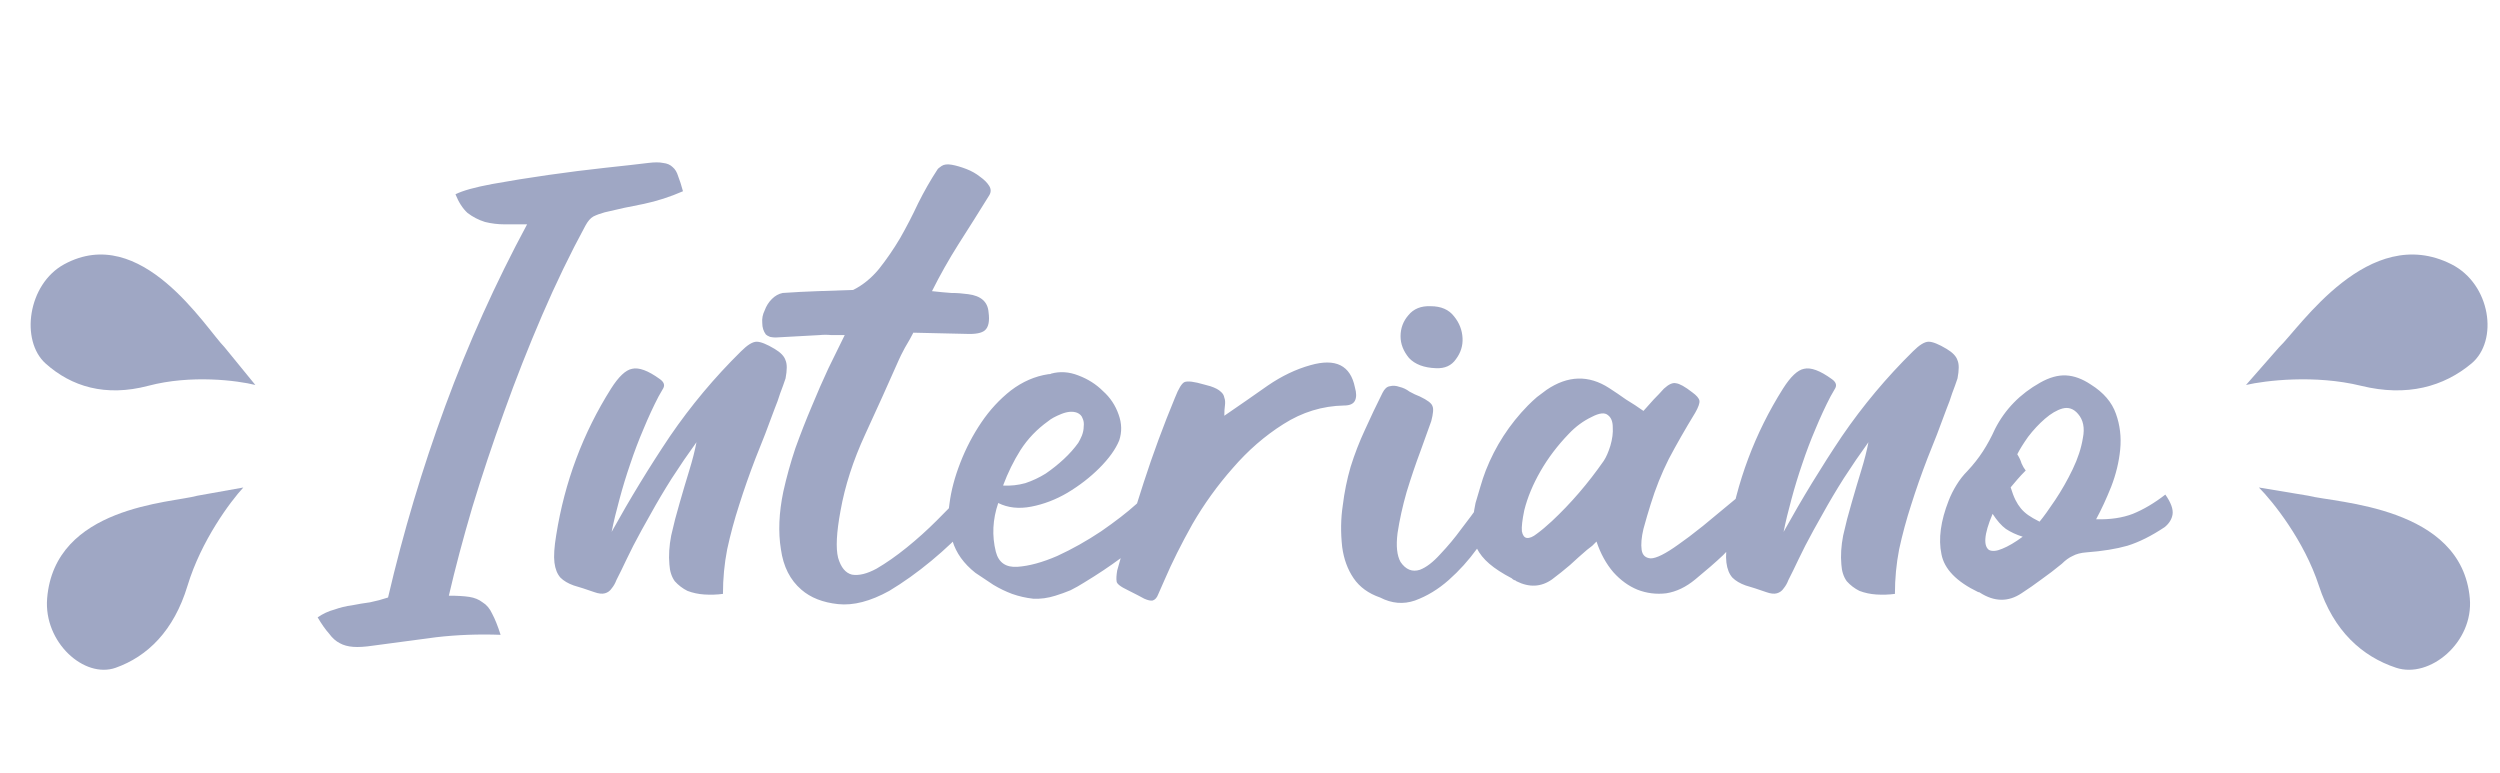 <svg width="540" height="167" viewBox="0 0 540 167" fill="none" xmlns="http://www.w3.org/2000/svg">
<g filter="url(#filter0_d_25_2)">
<path d="M529.48 121.249C527.729 101.309 500.58 100.643 494.6 99.075L483.923 97.3C486.919 100.307 493.705 108.758 496.882 118.516C500.059 128.273 506.183 133.792 513.557 136.235C520.828 138.644 530.314 130.745 529.48 121.249Z" fill="#9FA7C4"/>
<path d="M525.51 49.079C507.645 40.049 492.76 62.764 488.274 67.017L481.135 75.153C485.269 74.193 496.029 72.886 505.994 75.333C515.96 77.78 523.878 75.488 529.843 70.512C535.725 65.604 534.017 53.379 525.51 49.079Z" fill="#9FA7C4"/>
<path d="M143.52 33.31C140.747 34.523 137.93 35.433 135.07 36.04C132.297 36.56 129.48 37.167 126.62 37.86C125.667 38.12 124.843 38.423 124.15 38.77C123.543 39.117 122.98 39.767 122.46 40.72C119.167 46.787 116.047 53.243 113.1 60.09C110.153 66.937 107.423 73.87 104.91 80.89C102.397 87.823 100.1 94.713 98.02 101.56C96.027 108.32 94.337 114.69 92.95 120.67C94.77 120.67 96.243 120.757 97.37 120.93C98.497 121.103 99.45 121.493 100.23 122.1C101.097 122.62 101.79 123.443 102.31 124.57C102.917 125.697 103.523 127.213 104.13 129.12C99.363 128.947 94.727 129.12 90.22 129.64C85.8 130.247 81.25 130.853 76.57 131.46C74.837 131.72 73.407 131.807 72.28 131.72C71.153 131.633 70.2 131.373 69.42 130.94C68.553 130.507 67.773 129.813 67.08 128.86C66.3 127.993 65.477 126.823 64.61 125.35C65.737 124.57 66.95 124.007 68.25 123.66C69.463 123.227 70.72 122.923 72.02 122.75C73.32 122.49 74.62 122.273 75.92 122.1C77.22 121.84 78.52 121.493 79.82 121.06C83.113 106.933 87.23 93.153 92.17 79.72C97.11 66.287 103.003 53.2 109.85 40.46C108.203 40.46 106.6 40.46 105.04 40.46C103.567 40.46 102.137 40.287 100.75 39.94C99.363 39.507 98.107 38.857 96.98 37.99C95.94 37.037 95.073 35.693 94.38 33.96C95.94 33.18 98.583 32.443 102.31 31.75C106.123 31.057 110.153 30.407 114.4 29.8C118.647 29.193 122.763 28.673 126.75 28.24C130.823 27.807 133.9 27.46 135.98 27.2C137.367 27.027 138.45 27.027 139.23 27.2C140.097 27.287 140.79 27.59 141.31 28.11C141.83 28.543 142.22 29.193 142.48 30.06C142.827 30.927 143.173 32.01 143.52 33.31ZM138.249 77.64C137.122 79.807 136.039 82.147 134.999 84.66C133.959 87.087 133.006 89.6 132.139 92.2C131.272 94.713 130.492 97.27 129.799 99.87C129.106 102.383 128.542 104.723 128.109 106.89C132.096 99.697 136.299 92.807 140.719 86.22C145.226 79.633 150.339 73.523 156.059 67.89C157.446 66.503 158.572 65.81 159.439 65.81C160.306 65.81 161.606 66.33 163.339 67.37C164.639 68.15 165.419 68.973 165.679 69.84C166.026 70.62 166.026 71.92 165.679 73.74C165.332 74.78 164.942 75.863 164.509 76.99C164.162 78.117 163.772 79.2 163.339 80.24C161.952 84.053 160.566 87.65 159.179 91.03C157.879 94.41 156.709 97.747 155.669 101.04C154.629 104.247 153.762 107.453 153.069 110.66C152.462 113.78 152.159 116.987 152.159 120.28C150.859 120.453 149.516 120.497 148.129 120.41C146.829 120.323 145.616 120.063 144.489 119.63C143.449 119.11 142.539 118.417 141.759 117.55C141.066 116.597 140.676 115.383 140.589 113.91C140.416 112.003 140.546 109.923 140.979 107.67C141.499 105.33 142.106 102.99 142.799 100.65C143.492 98.223 144.186 95.883 144.879 93.63C145.572 91.377 146.092 89.34 146.439 87.52C144.619 90.033 142.842 92.633 141.109 95.32C139.462 97.92 137.946 100.477 136.559 102.99C135.172 105.417 133.916 107.713 132.789 109.88C131.749 111.96 130.882 113.737 130.189 115.21C129.842 115.903 129.496 116.597 129.149 117.29C128.889 117.983 128.542 118.59 128.109 119.11C127.762 119.63 127.286 119.977 126.679 120.15C126.072 120.323 125.292 120.237 124.339 119.89C122.606 119.283 121.132 118.807 119.919 118.46C118.706 118.027 117.752 117.463 117.059 116.77C116.366 115.99 115.932 114.907 115.759 113.52C115.586 112.133 115.716 110.14 116.149 107.54C117.969 96.1 121.912 85.57 127.979 75.95C129.626 73.35 131.142 71.92 132.529 71.66C134.002 71.313 135.996 72.05 138.509 73.87C139.376 74.477 139.636 75.127 139.289 75.82C138.942 76.427 138.596 77.033 138.249 77.64ZM198.479 28.63C198.565 28.457 198.869 28.197 199.389 27.85C199.909 27.503 200.645 27.417 201.599 27.59C202.552 27.763 203.592 28.067 204.719 28.5C205.845 28.933 206.842 29.497 207.709 30.19C208.575 30.797 209.225 31.447 209.659 32.14C210.092 32.833 210.092 33.527 209.659 34.22C207.405 37.86 205.195 41.37 203.029 44.75C200.949 48.043 199.042 51.423 197.309 54.89C198.869 55.063 200.255 55.193 201.469 55.28C202.682 55.28 203.895 55.367 205.109 55.54C207.882 55.887 209.355 57.187 209.529 59.44C209.789 61.347 209.529 62.647 208.749 63.34C208.055 63.947 206.712 64.207 204.719 64.12L193.279 63.86C192.845 64.727 192.239 65.81 191.459 67.11C190.765 68.41 190.332 69.277 190.159 69.71C187.905 74.823 185.479 80.197 182.879 85.83C180.279 91.463 178.502 96.967 177.549 102.34C176.682 107.02 176.509 110.4 177.029 112.48C177.635 114.56 178.632 115.773 180.019 116.12C181.492 116.38 183.269 115.947 185.349 114.82C187.429 113.607 189.595 112.09 191.849 110.27C194.102 108.45 196.269 106.5 198.349 104.42C200.515 102.253 202.422 100.303 204.069 98.57C204.762 98.483 205.369 98.613 205.889 98.96C206.495 99.22 206.885 99.653 207.059 100.26C207.319 100.867 207.319 101.647 207.059 102.6C206.799 103.467 206.149 104.463 205.109 105.59C202.855 108.103 200.212 110.617 197.179 113.13C194.145 115.643 191.112 117.81 188.079 119.63C184.005 121.883 180.322 122.837 177.029 122.49C173.735 122.143 171.092 121.103 169.099 119.37C166.672 117.29 165.199 114.387 164.679 110.66C164.072 106.933 164.245 102.773 165.199 98.18C165.892 95.06 166.759 91.94 167.799 88.82C168.925 85.7 170.095 82.71 171.309 79.85C172.522 76.903 173.735 74.13 174.949 71.53C176.249 68.843 177.419 66.46 178.459 64.38C177.505 64.38 176.552 64.38 175.599 64.38C174.732 64.293 173.865 64.293 172.999 64.38L163.509 64.9C163.162 64.9 162.772 64.857 162.339 64.77C161.905 64.597 161.602 64.423 161.429 64.25C160.909 63.557 160.649 62.733 160.649 61.78C160.562 60.827 160.735 59.917 161.169 59.05C161.515 58.097 162.035 57.273 162.729 56.58C163.422 55.887 164.202 55.453 165.069 55.28C167.582 55.107 170.095 54.977 172.609 54.89C175.209 54.803 177.765 54.717 180.279 54.63C182.359 53.59 184.222 52.073 185.869 50.08C187.515 48 189.032 45.79 190.419 43.45C191.805 41.023 193.105 38.51 194.319 35.91C195.619 33.31 197.005 30.883 198.479 28.63ZM211.62 100.65C210.406 104.203 210.233 107.713 211.1 111.18C211.706 113.52 213.266 114.603 215.78 114.43C218.293 114.257 221.153 113.477 224.36 112.09C227.566 110.617 230.73 108.84 233.85 106.76C236.97 104.593 239.44 102.687 241.26 101.04C241.866 100.52 242.343 100.087 242.69 99.74C243.123 99.307 243.426 99.003 243.6 98.83C244.64 99.697 245.376 100.433 245.81 101.04C246.33 101.647 246.59 102.253 246.59 102.86C246.59 103.38 246.416 103.9 246.07 104.42C245.723 104.94 245.29 105.503 244.77 106.11C242.69 108.623 240.436 110.79 238.01 112.61C235.67 114.343 233.07 116.077 230.21 117.81C229.256 118.417 228.26 118.98 227.22 119.5C226.18 119.933 225.096 120.323 223.97 120.67C222.323 121.19 220.72 121.407 219.16 121.32C217.6 121.147 216.083 120.8 214.61 120.28C213.223 119.76 211.88 119.11 210.58 118.33C209.28 117.463 207.98 116.597 206.68 115.73C204.166 113.737 202.52 111.44 201.74 108.84C200.873 106.24 200.656 103.553 201.09 100.78C201.436 98.007 202.216 95.06 203.43 91.94C204.643 88.82 206.16 85.917 207.98 83.23C209.8 80.543 211.923 78.247 214.35 76.34C216.863 74.433 219.55 73.263 222.41 72.83C222.756 72.83 222.973 72.787 223.06 72.7C224.966 72.18 226.916 72.31 228.91 73.09C230.99 73.87 232.766 74.997 234.24 76.47C235.8 77.857 236.926 79.547 237.62 81.54C238.313 83.447 238.356 85.31 237.75 87.13C236.97 89.037 235.54 91.03 233.46 93.11C231.466 95.103 229.17 96.88 226.57 98.44C224.056 99.913 221.456 100.91 218.77 101.43C216.083 101.95 213.7 101.69 211.62 100.65ZM212.66 96.88C214.306 96.967 215.91 96.793 217.47 96.36C219.03 95.84 220.503 95.147 221.89 94.28C223.276 93.327 224.576 92.287 225.79 91.16C227.003 90.033 228.043 88.863 228.91 87.65C229.17 87.217 229.43 86.697 229.69 86.09C229.95 85.397 230.08 84.747 230.08 84.14C230.166 83.447 230.08 82.84 229.82 82.32C229.646 81.8 229.256 81.41 228.65 81.15C227.696 80.803 226.57 80.89 225.27 81.41C223.97 81.93 223.016 82.45 222.41 82.97C219.983 84.703 217.99 86.783 216.43 89.21C214.956 91.55 213.7 94.107 212.66 96.88ZM286.326 79.59C281.646 79.677 277.269 81.02 273.196 83.62C269.209 86.133 265.569 89.297 262.276 93.11C258.983 96.837 256.079 100.867 253.566 105.2C251.139 109.533 249.146 113.52 247.586 117.16C246.979 118.547 246.503 119.63 246.156 120.41C245.896 121.103 245.506 121.537 244.986 121.71C244.553 121.797 243.946 121.667 243.166 121.32C242.386 120.887 241.216 120.28 239.656 119.5C238.009 118.72 237.186 118.07 237.186 117.55C237.099 117.03 237.143 116.25 237.316 115.21C239.136 108.71 241.043 102.383 243.036 96.23C245.029 90.077 247.283 83.967 249.796 77.9C250.576 75.907 251.269 74.78 251.876 74.52C252.569 74.26 253.956 74.433 256.036 75.04C256.296 75.127 256.773 75.257 257.466 75.43C258.506 75.777 259.243 76.167 259.676 76.6C260.109 76.947 260.369 77.38 260.456 77.9C260.629 78.333 260.673 78.897 260.586 79.59C260.499 80.197 260.456 80.89 260.456 81.67C260.456 81.757 260.456 81.8 260.456 81.8C263.749 79.547 266.869 77.38 269.816 75.3C272.849 73.22 275.926 71.747 279.046 70.88C284.506 69.32 287.713 70.923 288.666 75.69C289.013 76.903 289.013 77.857 288.666 78.55C288.319 79.243 287.539 79.59 286.326 79.59ZM302.68 77.64C304.326 78.42 305.236 79.113 305.41 79.72C305.67 80.24 305.583 81.323 305.15 82.97C304.63 84.443 303.85 86.61 302.81 89.47C301.77 92.243 300.773 95.19 299.82 98.31C298.953 101.343 298.303 104.29 297.87 107.15C297.523 109.923 297.74 112.003 298.52 113.39C299.646 115.037 301.033 115.6 302.68 115.08C304.066 114.56 305.54 113.433 307.1 111.7C308.746 109.967 310.263 108.147 311.65 106.24C313.123 104.333 314.38 102.643 315.42 101.17C316.46 99.61 317.11 98.787 317.37 98.7C318.236 98.96 318.843 99.307 319.19 99.74C319.623 100.087 319.883 100.52 319.97 101.04C320.143 101.473 320.143 101.95 319.97 102.47C319.883 102.903 319.753 103.293 319.58 103.64C318.366 105.633 316.85 107.93 315.03 110.53C313.21 113.043 311.173 115.297 308.92 117.29C306.666 119.283 304.24 120.757 301.64 121.71C299.126 122.577 296.613 122.36 294.1 121.06C291.586 120.193 289.68 118.807 288.38 116.9C287.08 114.993 286.256 112.74 285.91 110.14C285.563 107.02 285.606 104.03 286.04 101.17C286.386 98.31 286.95 95.537 287.73 92.85C288.596 90.077 289.636 87.39 290.85 84.79C292.063 82.103 293.32 79.46 294.62 76.86C295.053 75.993 295.573 75.517 296.18 75.43C296.873 75.257 297.566 75.3 298.26 75.56C299.04 75.733 299.776 76.08 300.47 76.6C301.25 77.033 301.986 77.38 302.68 77.64ZM305.02 58.14C307.273 58.14 308.963 58.877 310.09 60.35C311.216 61.737 311.823 63.297 311.91 65.03C311.996 66.677 311.52 68.193 310.48 69.58C309.526 70.967 308.096 71.617 306.19 71.53C303.59 71.443 301.64 70.707 300.34 69.32C299.126 67.847 298.52 66.287 298.52 64.64C298.52 62.907 299.083 61.39 300.21 60.09C301.336 58.703 302.94 58.053 305.02 58.14ZM350.986 80.76C351.766 79.893 352.502 79.07 353.196 78.29C353.976 77.51 354.712 76.73 355.406 75.95C356.446 74.997 357.312 74.607 358.006 74.78C358.786 74.867 359.956 75.517 361.516 76.73C362.469 77.423 362.989 78.03 363.076 78.55C363.162 79.07 362.859 79.937 362.166 81.15C359.999 84.703 358.092 88.04 356.446 91.16C354.886 94.28 353.586 97.53 352.546 100.91C352.026 102.557 351.506 104.333 350.986 106.24C350.552 108.06 350.422 109.577 350.596 110.79C350.769 111.917 351.419 112.523 352.546 112.61C353.759 112.61 355.752 111.613 358.526 109.62C359.912 108.667 361.689 107.323 363.856 105.59C366.022 103.77 368.796 101.473 372.176 98.7C373.736 99.393 374.732 100.39 375.166 101.69C375.599 102.99 375.079 104.463 373.606 106.11C371.526 108.45 369.706 110.4 368.146 111.96C366.586 113.433 364.592 115.167 362.166 117.16C360.172 118.807 358.092 119.803 355.926 120.15C353.759 120.41 351.679 120.15 349.686 119.37C347.779 118.59 346.046 117.333 344.486 115.6C342.926 113.78 341.712 111.57 340.846 108.97C340.586 109.23 340.282 109.533 339.936 109.88C339.589 110.14 339.199 110.443 338.766 110.79C337.552 111.83 336.339 112.913 335.126 114.04C333.912 115.08 332.612 116.12 331.226 117.16C328.886 118.807 326.329 118.937 323.556 117.55C323.382 117.377 323.209 117.29 323.036 117.29C322.862 117.203 322.689 117.073 322.516 116.9C320.522 115.86 318.919 114.82 317.706 113.78C316.492 112.74 315.582 111.613 314.976 110.4C314.369 109.187 314.066 107.8 314.066 106.24C314.066 104.593 314.282 102.73 314.716 100.65C315.062 99.437 315.409 98.267 315.756 97.14C316.102 95.927 316.492 94.757 316.926 93.63C319.006 88.343 322.039 83.663 326.026 79.59C326.719 78.897 327.369 78.29 327.976 77.77C328.669 77.25 329.362 76.73 330.056 76.21C334.649 73.09 339.156 72.96 343.576 75.82C344.789 76.6 346.002 77.423 347.216 78.29C348.516 79.07 349.772 79.893 350.986 80.76ZM331.226 104.55C335.299 100.737 339.026 96.403 342.406 91.55C342.926 90.77 343.402 89.687 343.836 88.3C344.269 86.827 344.442 85.483 344.356 84.27C344.356 83.057 344.009 82.19 343.316 81.67C342.622 81.063 341.452 81.193 339.806 82.06C337.986 82.927 336.339 84.14 334.866 85.7C332.439 88.213 330.402 90.9 328.756 93.76C327.109 96.62 325.939 99.437 325.246 102.21C324.812 104.29 324.639 105.807 324.726 106.76C324.899 107.627 325.246 108.103 325.766 108.19C326.372 108.277 327.109 107.973 327.976 107.28C328.929 106.587 330.012 105.677 331.226 104.55ZM391.393 77.64C390.267 79.807 389.183 82.147 388.143 84.66C387.103 87.087 386.15 89.6 385.283 92.2C384.417 94.713 383.637 97.27 382.943 99.87C382.25 102.383 381.687 104.723 381.253 106.89C385.24 99.697 389.443 92.807 393.863 86.22C398.37 79.633 403.483 73.523 409.203 67.89C410.59 66.503 411.717 65.81 412.583 65.81C413.45 65.81 414.75 66.33 416.483 67.37C417.783 68.15 418.563 68.973 418.823 69.84C419.17 70.62 419.17 71.92 418.823 73.74C418.477 74.78 418.087 75.863 417.653 76.99C417.307 78.117 416.917 79.2 416.483 80.24C415.097 84.053 413.71 87.65 412.323 91.03C411.023 94.41 409.853 97.747 408.813 101.04C407.773 104.247 406.907 107.453 406.213 110.66C405.607 113.78 405.303 116.987 405.303 120.28C404.003 120.453 402.66 120.497 401.273 120.41C399.973 120.323 398.76 120.063 397.633 119.63C396.593 119.11 395.683 118.417 394.903 117.55C394.21 116.597 393.82 115.383 393.733 113.91C393.56 112.003 393.69 109.923 394.123 107.67C394.643 105.33 395.25 102.99 395.943 100.65C396.637 98.223 397.33 95.883 398.023 93.63C398.717 91.377 399.237 89.34 399.583 87.52C397.763 90.033 395.987 92.633 394.253 95.32C392.607 97.92 391.09 100.477 389.703 102.99C388.317 105.417 387.06 107.713 385.933 109.88C384.893 111.96 384.027 113.737 383.333 115.21C382.987 115.903 382.64 116.597 382.293 117.29C382.033 117.983 381.687 118.59 381.253 119.11C380.907 119.63 380.43 119.977 379.823 120.15C379.217 120.323 378.437 120.237 377.483 119.89C375.75 119.283 374.277 118.807 373.063 118.46C371.85 118.027 370.897 117.463 370.203 116.77C369.51 115.99 369.077 114.907 368.903 113.52C368.73 112.133 368.86 110.14 369.293 107.54C371.113 96.1 375.057 85.57 381.123 75.95C382.77 73.35 384.287 71.92 385.673 71.66C387.147 71.313 389.14 72.05 391.653 73.87C392.52 74.477 392.78 75.127 392.433 75.82C392.087 76.427 391.74 77.033 391.393 77.64ZM448.763 104.16C451.796 104.247 454.44 103.857 456.693 102.99C459.033 102.037 461.373 100.65 463.713 98.83C464.926 100.563 465.446 101.993 465.273 103.12C465.1 104.16 464.536 105.07 463.583 105.85C460.723 107.757 458.036 109.1 455.523 109.88C453.096 110.573 450.15 111.05 446.683 111.31C445.47 111.397 444.473 111.657 443.693 112.09C442.913 112.437 442.133 113 441.353 113.78C439.88 114.993 438.406 116.12 436.933 117.16C435.546 118.2 434.116 119.197 432.643 120.15C429.783 122.057 426.793 122.013 423.673 120.02C423.586 119.933 423.456 119.89 423.283 119.89C418.603 117.637 415.96 114.907 415.353 111.7C414.66 108.407 415.18 104.55 416.913 100.13C417.346 99.003 417.91 97.877 418.603 96.75C419.296 95.623 420.076 94.627 420.943 93.76C422.243 92.373 423.37 90.943 424.323 89.47C425.276 87.997 426.143 86.393 426.923 84.66C429.09 80.413 432.34 77.077 436.673 74.65C438.666 73.523 440.53 73.003 442.263 73.09C443.996 73.177 445.773 73.827 447.593 75.04C450.366 76.773 452.186 78.897 453.053 81.41C453.92 83.837 454.223 86.393 453.963 89.08C453.703 91.767 453.053 94.453 452.013 97.14C450.973 99.74 449.89 102.08 448.763 104.16ZM436.543 104.68C437.41 103.64 438.536 102.08 439.923 100C441.31 97.92 442.566 95.71 443.693 93.37C444.82 91.03 445.556 88.777 445.903 86.61C446.336 84.443 445.99 82.71 444.863 81.41C443.91 80.283 442.783 79.893 441.483 80.24C440.27 80.587 439.013 81.323 437.713 82.45C436.413 83.577 435.2 84.877 434.073 86.35C433.033 87.823 432.253 89.08 431.733 90.12C432.166 90.813 432.47 91.463 432.643 92.07C432.903 92.677 433.206 93.197 433.553 93.63C432.86 94.323 432.253 94.973 431.733 95.58C431.213 96.187 430.736 96.75 430.303 97.27C430.65 98.397 430.996 99.307 431.343 100C431.69 100.693 432.08 101.3 432.513 101.82C432.946 102.34 433.466 102.817 434.073 103.25C434.68 103.683 435.503 104.16 436.543 104.68ZM426.403 102.99C425.45 105.243 424.93 107.02 424.843 108.32C424.756 109.533 425.016 110.357 425.623 110.79C426.316 111.137 427.27 111.05 428.483 110.53C429.783 110.01 431.256 109.143 432.903 107.93C431.516 107.497 430.303 106.933 429.263 106.24C428.31 105.547 427.356 104.463 426.403 102.99Z" fill="#9FA7C4"/>
<path d="M6.182 121.249C7.811 101.309 33.065 100.643 38.628 99.075L48.56 97.3C45.773 100.307 39.461 108.758 36.505 118.516C33.55 128.273 27.854 133.792 20.995 136.235C14.23 138.644 5.407 130.745 6.182 121.249Z" fill="#9FA7C4"/>
<path d="M9.875 49.079C26.494 40.049 40.34 62.764 44.513 67.017L51.154 75.153C47.308 74.193 37.299 72.886 28.029 75.333C18.759 77.78 11.393 75.488 5.845 70.512C0.373 65.604 1.962 53.379 9.875 49.079Z" fill="#9FA7C4"/>
</g>
<defs>
<filter id="filter0_d_25_2" x="2.62" y="26.94" width="536.689" height="119.732" filterUnits="userSpaceOnUse" color-interpolation-filters="sRGB">
<feFlood flood-opacity="0" result="BackgroundImageFix"/>
<feColorMatrix in="SourceAlpha" type="matrix" values="0 0 0 0 0 0 0 0 0 0 0 0 0 0 0 0 0 0 127 0" result="hardAlpha"/>
<feOffset dx="4" dy="8"/>
<feGaussianBlur stdDeviation="1"/>
<feComposite in2="hardAlpha" operator="out"/>
<feColorMatrix type="matrix" values="0 0 0 0 0 0 0 0 0 0 0 0 0 0 0 0 0 0 0.25 0"/>
<feBlend mode="normal" in2="BackgroundImageFix" result="effect1_dropShadow_25_2"/>
<feBlend mode="normal" in="SourceGraphic" in2="effect1_dropShadow_25_2" result="shape"/>
</filter>
</defs>
</svg>
